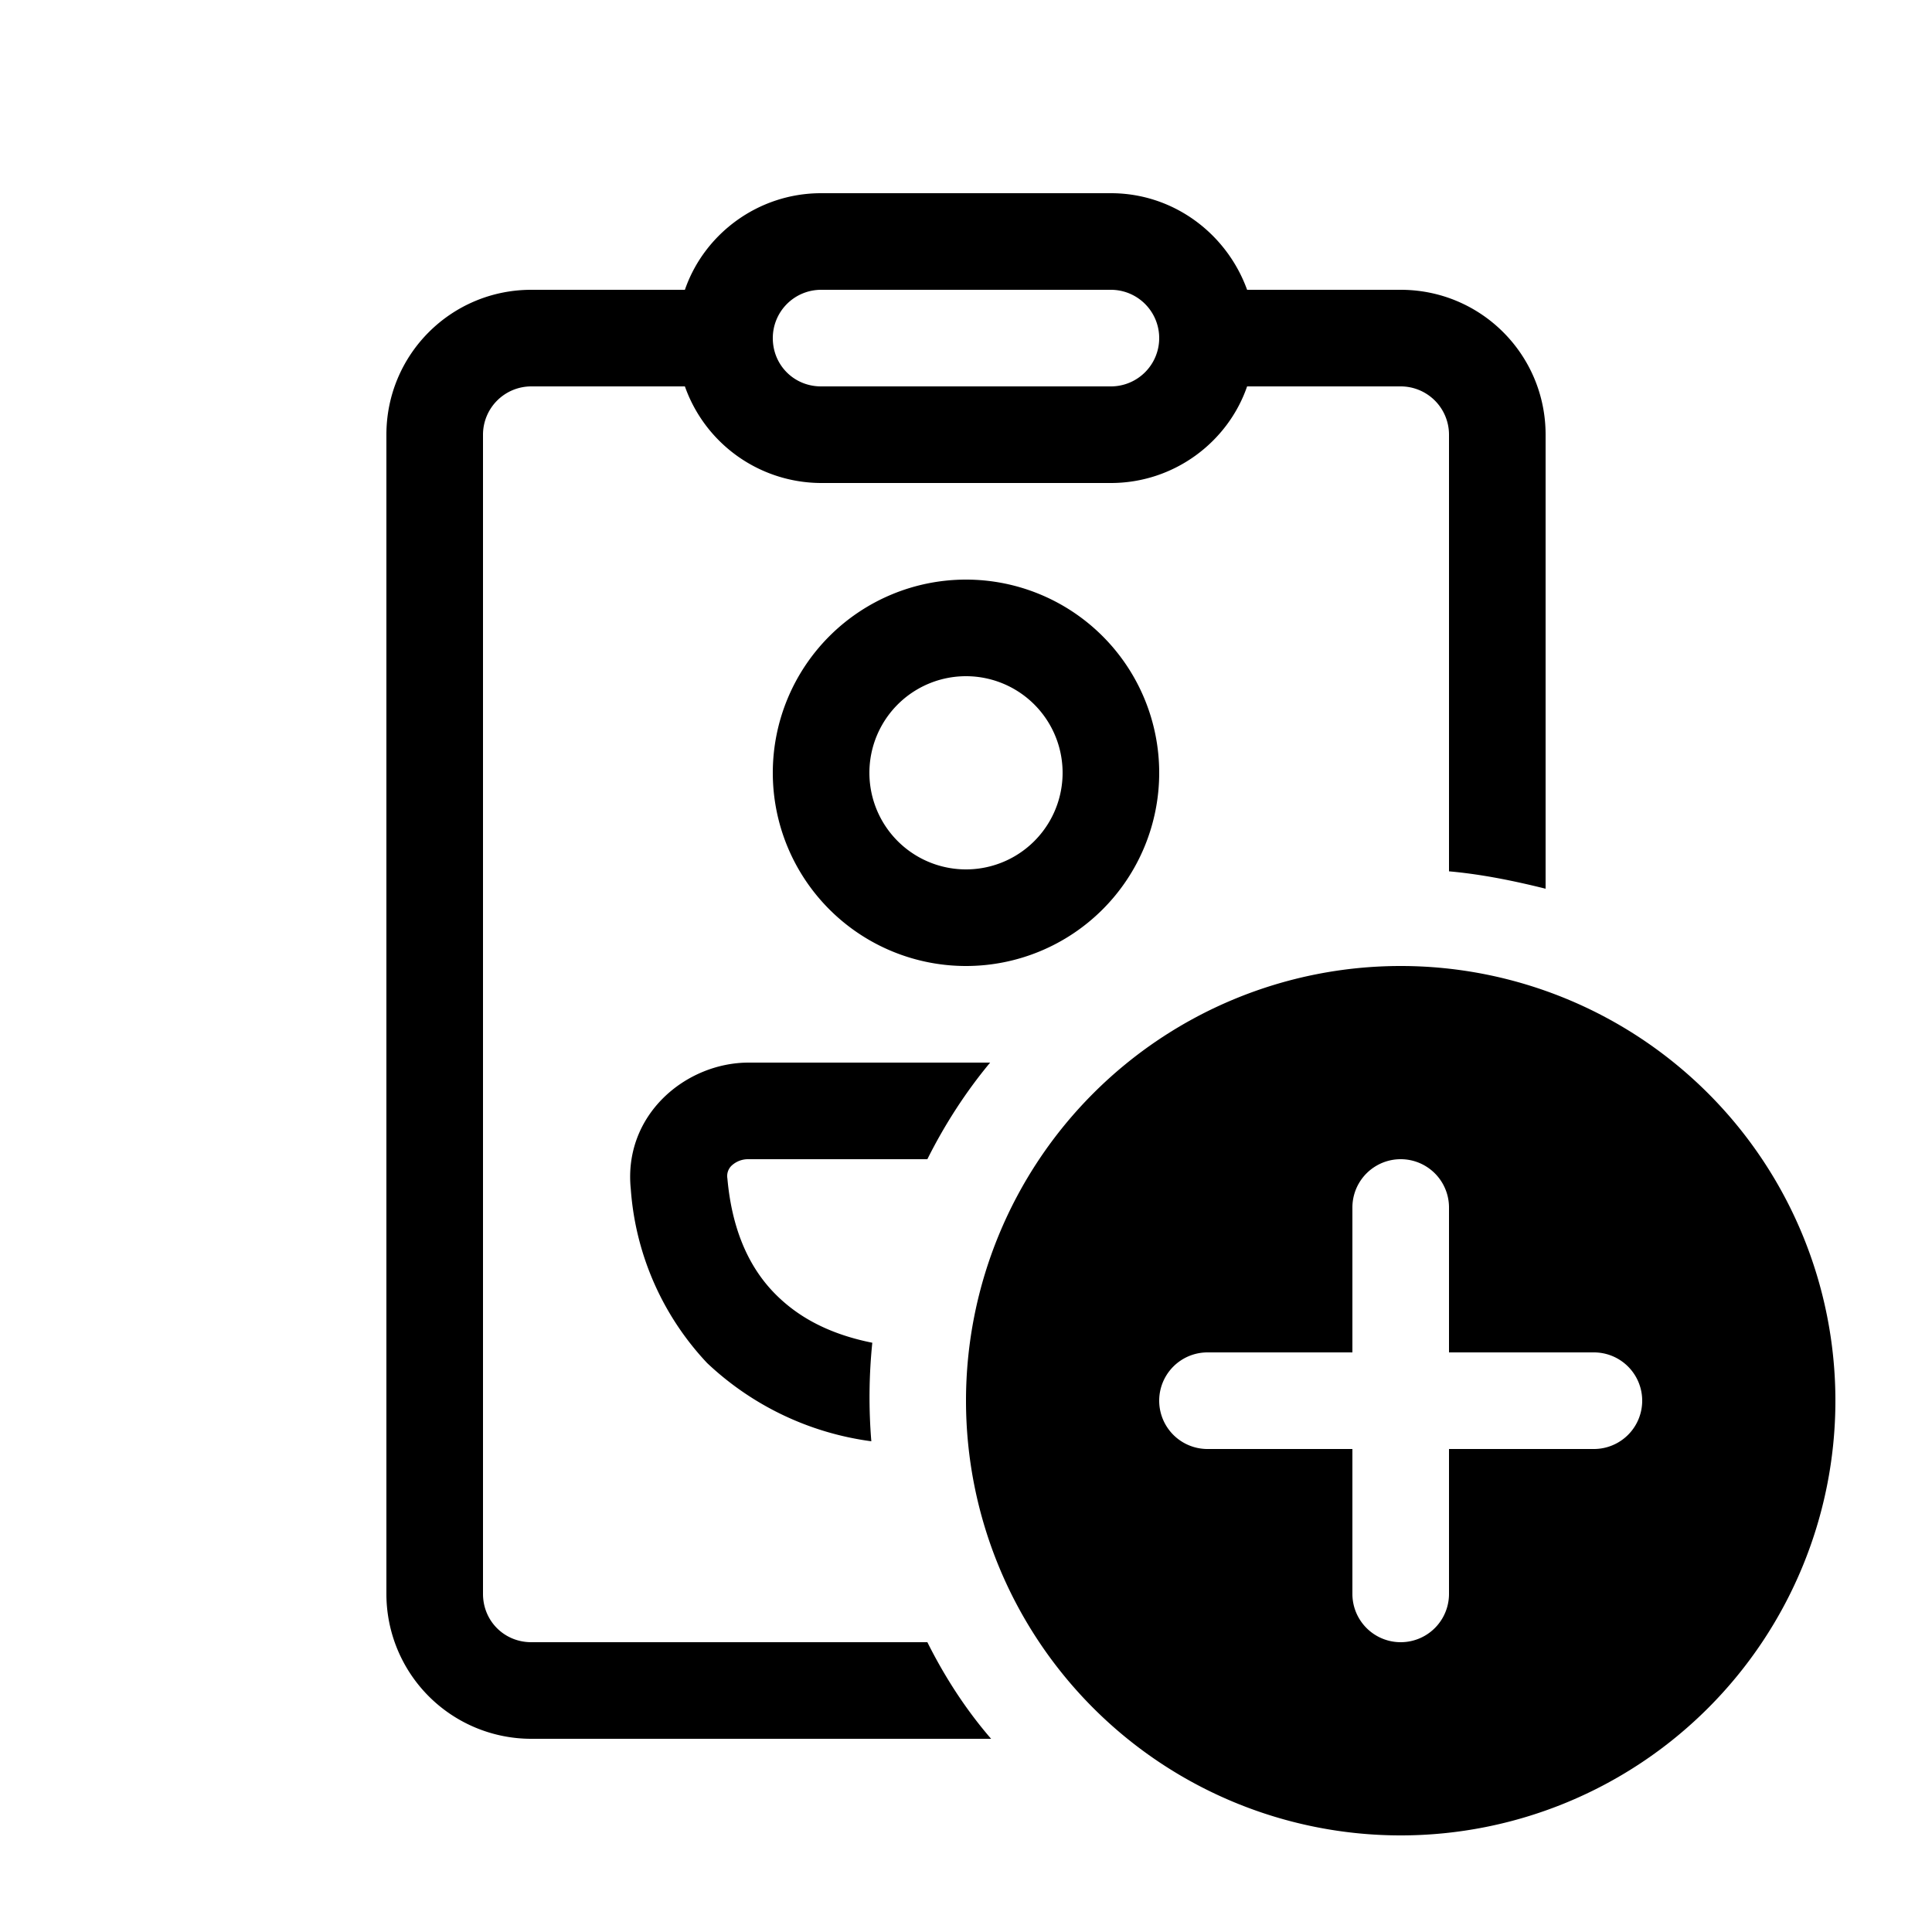 <svg width="20" height="20" viewBox="0 0 20 20" xmlns="http://www.w3.org/2000/svg"><path d="M7.09 4H5.5a.5.5 0 00-.5.5v12c0 .28.22.5.5.5h4.1c.18.36.4.7.66 1H5.5A1.5 1.5 0 014 16.5v-12C4 3.67 4.67 3 5.5 3h1.59c.2-.58.76-1 1.41-1h3c.65 0 1.2.42 1.41 1h1.59c.83 0 1.5.67 1.5 1.5v4.7c-.32-.08-.66-.15-1-.18V4.5a.5.5 0 00-.5-.5h-1.59c-.2.58-.76 1-1.41 1h-3a1.5 1.5 0 01-1.41-1zm.66 7h2.5c-.25.3-.47.64-.65 1H7.75a.25.25 0 00-.18.07.15.15 0 00-.04.13c.04.45.18.88.5 1.2.2.2.5.4 1 .5a5.56 5.56 0 00-.01 1.02 3.06 3.06 0 01-1.7-.81 2.93 2.93 0 01-.79-1.8C6.45 11.54 7.1 11 7.75 11zM8 3.5c0 .28.22.5.5.5h3a.5.5 0 000-1h-3a.5.5 0 00-.5.5zM9 8a1 1 0 112 0 1 1 0 01-2 0zm1-2a2 2 0 100 4 2 2 0 000-4zm9 8.5a4.5 4.5 0 11-9 0 4.5 4.5 0 019 0zm-4-2a.5.5 0 00-1 0V14h-1.5a.5.5 0 000 1H14v1.5a.5.5 0 001 0V15h1.5a.5.5 0 000-1H15v-1.5z"/></svg>